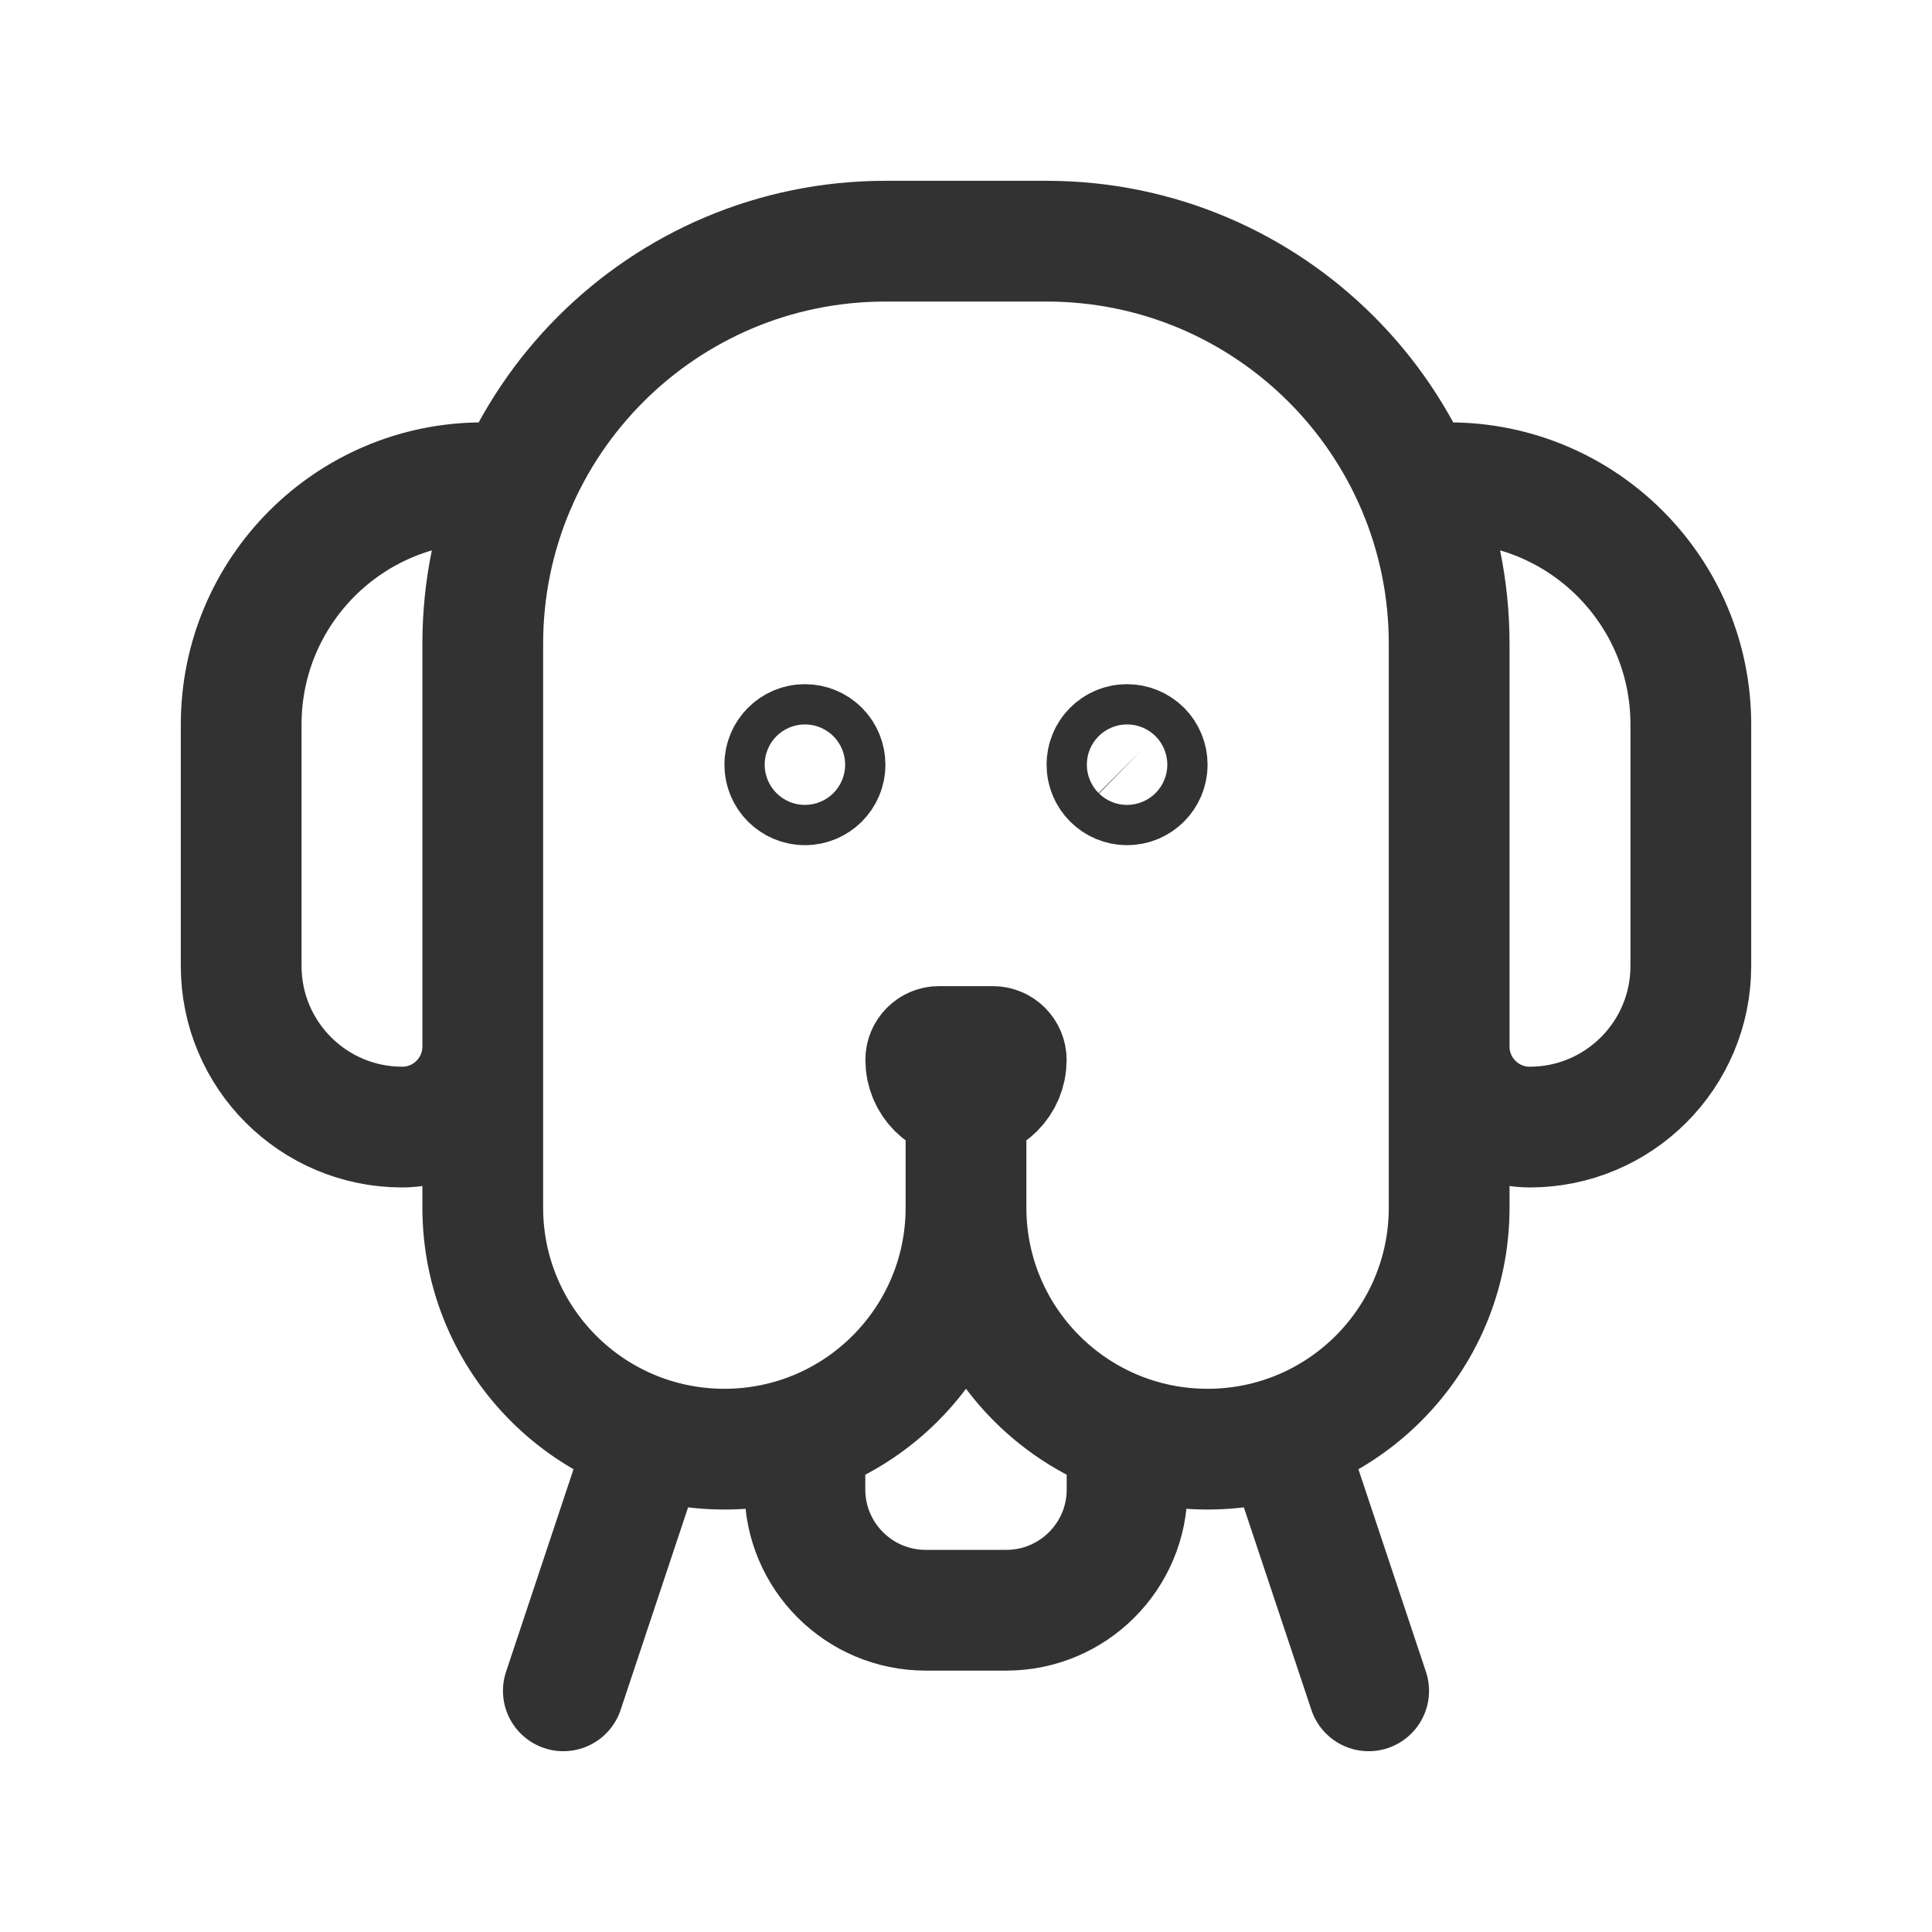<svg width="24" height="24" viewBox="0 0 24 24" fill="none" xmlns="http://www.w3.org/2000/svg">
<path d="M12 13.667C11.724 13.667 11.5 13.443 11.5 13.167C11.5 13.075 11.574 13 11.666 13H12.333C12.425 13 12.5 13.075 12.5 13.167C12.5 13.443 12.276 13.667 12 13.667ZM12 13.667V15.001M18.002 13C18.002 13.553 18.45 14.001 19.003 14.001C20.108 14.001 21.004 13.105 21.004 12V8.999C21.004 7.341 19.66 5.997 18.002 5.997H17.585M8.049 17.849L6.998 21.004M15.95 17.849L17.002 21.004M6.415 5.997H5.997C4.34 5.997 2.996 7.341 2.996 8.999V12C2.996 13.105 3.892 14.001 4.997 14.001C5.549 14.001 5.997 13.553 5.997 13M14.001 17.831V18.503C14.001 19.331 13.329 20.003 12.5 20.003H11.5C10.671 20.003 9.999 19.331 9.999 18.503V17.831M12 15.001C12 16.659 10.656 18.002 8.999 18.002C7.341 18.002 5.997 16.659 5.997 15.001V7.998C5.997 5.236 8.237 2.996 10.999 2.996H13C15.763 2.996 18.002 5.236 18.002 7.998V15.001C18.002 16.659 16.659 18.002 15.001 18.002C13.344 18.002 12 16.659 12 15.001ZM14.251 9.499C14.251 9.637 14.139 9.749 14.001 9.749C13.863 9.749 13.751 9.637 13.751 9.499C13.751 9.361 13.862 9.249 14 9.249C14.067 9.249 14.13 9.275 14.178 9.322C14.225 9.369 14.251 9.433 14.251 9.499ZM10.249 9.499C10.249 9.637 10.137 9.749 9.999 9.749C9.861 9.749 9.749 9.637 9.749 9.499C9.749 9.361 9.861 9.249 9.999 9.249C10.065 9.249 10.129 9.275 10.176 9.322C10.223 9.369 10.249 9.433 10.249 9.499Z" stroke="#323232" stroke-width="1.5" stroke-linecap="round" stroke-linejoin="round"/>
</svg>
